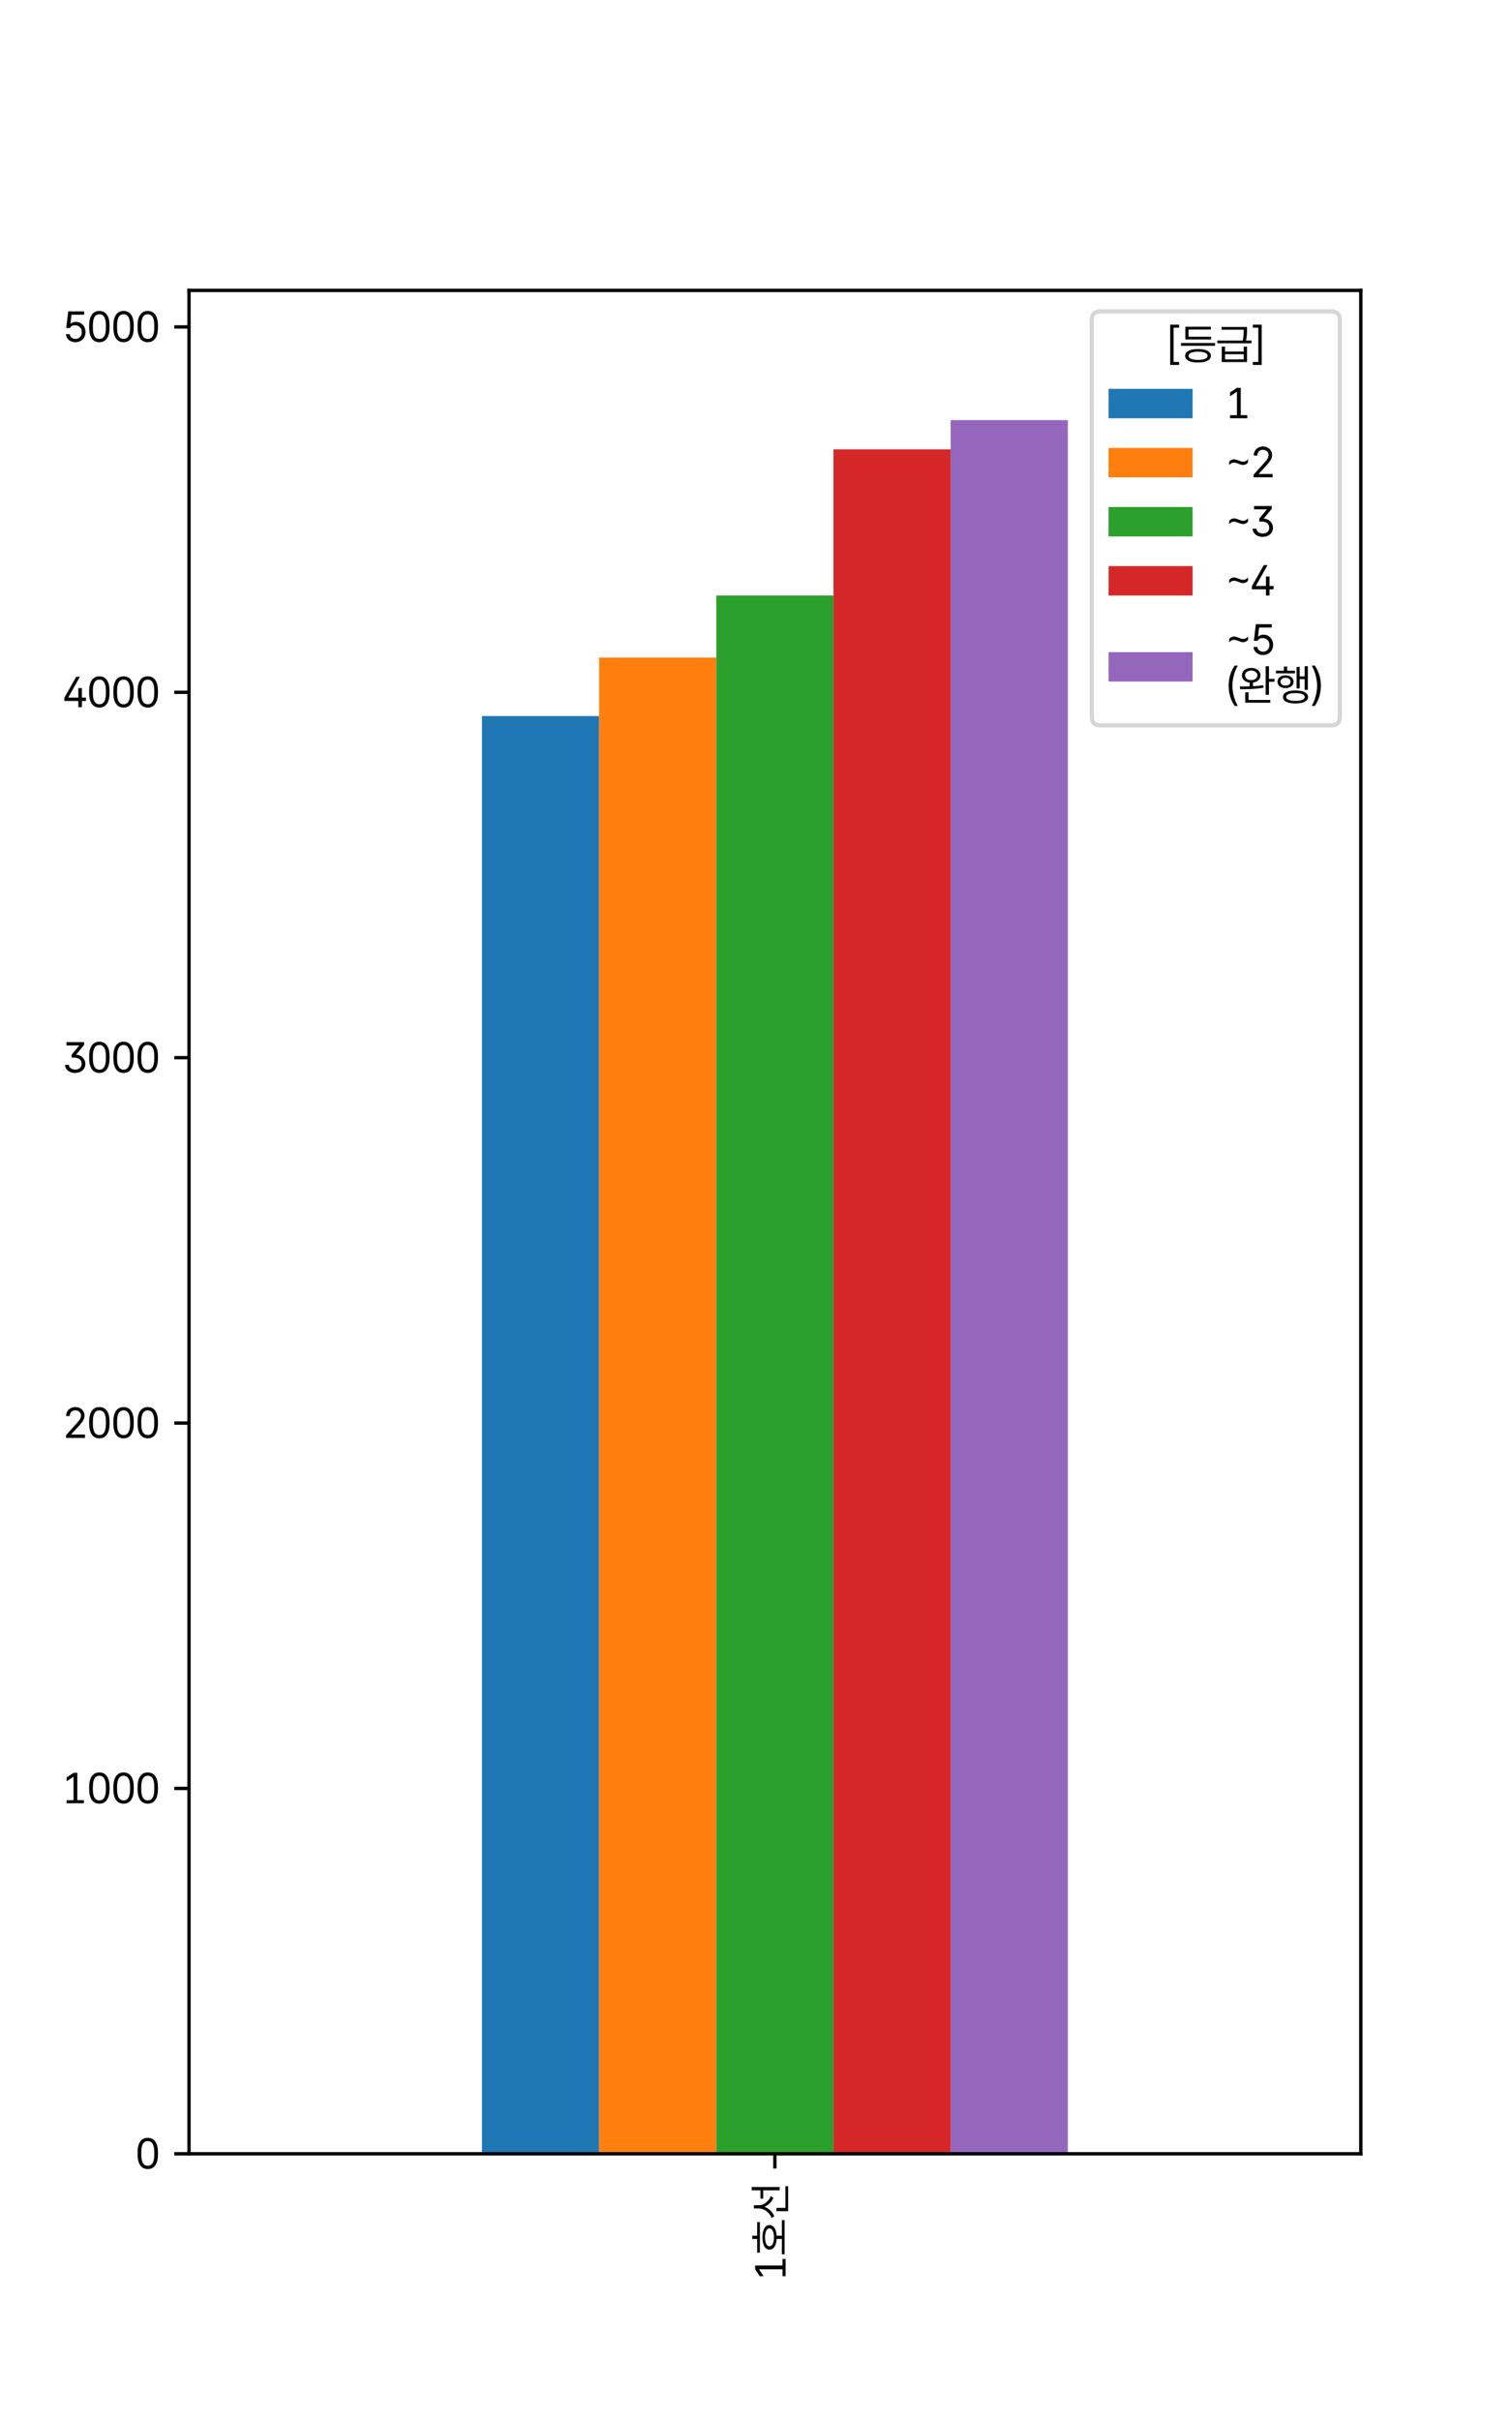 <?xml version="1.0" encoding="utf-8" standalone="no"?>
<!DOCTYPE svg PUBLIC "-//W3C//DTD SVG 1.1//EN"
  "http://www.w3.org/Graphics/SVG/1.1/DTD/svg11.dtd">
<svg xmlns:xlink="http://www.w3.org/1999/xlink" width="360pt" height="576pt" viewBox="0 0 360 576" xmlns="http://www.w3.org/2000/svg" version="1.1">
 <defs>
  <style type="text/css">*{stroke-linejoin: round; stroke-linecap: butt}</style>
 </defs>
 <g id="figure_1">
  <g id="patch_1">
   <path d="M 0 576 
L 360 576 
L 360 0 
L 0 0 
z
" style="fill: #ffffff"/>
  </g>
  <g id="axes_1">
   <g id="patch_2">
    <path d="M 45 512.64 
L 324 512.64 
L 324 69.12 
L 45 69.12 
z
" style="fill: #ffffff"/>
   </g>
   <g id="patch_3">
    <path d="M 114.75 512.64 
L 142.65 512.64 
L 142.65 170.434 
L 114.75 170.434 
z
" clip-path="url(#p35bb2cfeed)" style="fill: #1f77b4"/>
   </g>
   <g id="patch_4">
    <path d="M 142.65 512.64 
L 170.55 512.64 
L 170.55 156.52 
L 142.65 156.52 
z
" clip-path="url(#p35bb2cfeed)" style="fill: #ff7f0e"/>
   </g>
   <g id="patch_5">
    <path d="M 170.55 512.64 
L 198.45 512.64 
L 198.45 141.736 
L 170.55 141.736 
z
" clip-path="url(#p35bb2cfeed)" style="fill: #2ca02c"/>
   </g>
   <g id="patch_6">
    <path d="M 198.45 512.64 
L 226.35 512.64 
L 226.35 106.95 
L 198.45 106.95 
z
" clip-path="url(#p35bb2cfeed)" style="fill: #d62728"/>
   </g>
   <g id="patch_7">
    <path d="M 226.35 512.64 
L 254.25 512.64 
L 254.25 99.992 
L 226.35 99.992 
z
" clip-path="url(#p35bb2cfeed)" style="fill: #9467bd"/>
   </g>
   <g id="matplotlib.axis_1">
    <g id="xtick_1">
     <g id="line2d_1">
      <defs>
       <path id="m6b22ef7257" d="M 0 0 
L 0 3.5 
" style="stroke: #000000; stroke-width: 0.8"/>
      </defs>
      <g>
       <use xlink:href="#m6b22ef7257" x="184.5" y="512.64" style="stroke: #000000; stroke-width: 0.8"/>
      </g>
     </g>
     <g id="text_1">
      <!-- 1호선 -->
      <g transform="translate(187.039 542.687) rotate(-90) scale(0.1 -0.1)">
       <defs>
        <path id="PretendardGOV-Regular-31" d="M 2163 456 
L 3144 456 
L 3144 0 
L 569 0 
L 569 456 
L 1600 456 
L 1600 3938 
L 1575 3938 
L 569 3269 
L 569 3844 
L 1600 4525 
L 2163 4525 
L 2163 456 
z
" transform="scale(0.016)"/>
        <path id="PretendardGOV-Regular-d638" d="M 5025 3819 
L 475 3819 
L 475 4225 
L 2513 4225 
L 2513 4956 
L 2994 4956 
L 2994 4225 
L 5025 4225 
L 5025 3819 
z
M 5313 144 
L 225 144 
L 225 550 
L 2513 550 
L 2513 1331 
Q 2019 1356 1662 1490 
Q 1306 1625 1117 1854 
Q 928 2084 931 2394 
Q 928 2722 1148 2958 
Q 1369 3194 1781 3317 
Q 2194 3441 2756 3438 
Q 3313 3441 3725 3317 
Q 4138 3194 4359 2958 
Q 4581 2722 4581 2394 
Q 4581 2084 4389 1854 
Q 4197 1625 3840 1490 
Q 3484 1356 2994 1331 
L 2994 550 
L 5313 550 
L 5313 144 
z
M 2756 3050 
Q 2344 3050 2042 2972 
Q 1741 2894 1581 2745 
Q 1422 2597 1425 2394 
Q 1422 2078 1773 1904 
Q 2125 1731 2756 1725 
Q 3378 1731 3729 1904 
Q 4081 2078 4081 2394 
Q 4081 2597 3922 2745 
Q 3763 2894 3463 2972 
Q 3163 3050 2756 3050 
z
" transform="scale(0.016)"/>
        <path id="PretendardGOV-Regular-c120" d="M 2125 4000 
Q 2125 3616 2298 3258 
Q 2472 2900 2784 2623 
Q 3097 2347 3500 2200 
L 3225 1819 
Q 2769 2000 2420 2348 
Q 2072 2697 1891 3150 
Q 1716 2647 1350 2262 
Q 984 1878 494 1681 
L 231 2081 
Q 644 2234 962 2528 
Q 1281 2822 1461 3209 
Q 1641 3597 1644 4019 
L 1644 4706 
L 2125 4706 
L 2125 4000 
z
M 4831 881 
L 4338 881 
L 4338 3325 
L 3100 3325 
L 3100 3738 
L 4338 3738 
L 4338 5044 
L 4831 5044 
L 4831 881 
z
M 4956 -388 
L 1238 -388 
L 1238 1356 
L 1731 1356 
L 1731 25 
L 4956 25 
L 4956 -388 
z
" transform="scale(0.016)"/>
       </defs>
       <use xlink:href="#PretendardGOV-Regular-31"/>
       <use xlink:href="#PretendardGOV-Regular-d638" x="57.617"/>
       <use xlink:href="#PretendardGOV-Regular-c120" x="144.043"/>
      </g>
     </g>
    </g>
   </g>
   <g id="matplotlib.axis_2">
    <g id="ytick_1">
     <g id="line2d_2">
      <defs>
       <path id="m6f5a5d3a08" d="M 0 0 
L -3.5 0 
" style="stroke: #000000; stroke-width: 0.8"/>
      </defs>
      <g>
       <use xlink:href="#m6f5a5d3a08" x="45" y="512.64" style="stroke: #000000; stroke-width: 0.8"/>
      </g>
     </g>
     <g id="text_2">
      <!-- 0 -->
      <g transform="translate(32.237 516.175) scale(0.1 -0.1)">
       <defs>
        <path id="PretendardGOV-Regular-30" d="M 1844 -63 
Q 1359 -63 1018 187 
Q 678 438 501 920 
Q 325 1403 325 2088 
L 325 2438 
Q 325 3125 501 3606 
Q 678 4088 1018 4338 
Q 1359 4588 1844 4588 
Q 2325 4588 2664 4338 
Q 3003 4088 3179 3606 
Q 3356 3125 3356 2438 
L 3356 2088 
Q 3356 1403 3179 920 
Q 3003 438 2664 187 
Q 2325 -63 1844 -63 
z
M 1844 431 
Q 2813 431 2813 2081 
L 2813 2438 
Q 2813 4094 1844 4094 
Q 1356 4094 1115 3681 
Q 875 3269 875 2438 
L 875 2081 
Q 875 1256 1115 843 
Q 1356 431 1844 431 
z
" transform="scale(0.016)"/>
       </defs>
       <use xlink:href="#PretendardGOV-Regular-30"/>
      </g>
     </g>
    </g>
    <g id="ytick_2">
     <g id="line2d_3">
      <g>
       <use xlink:href="#m6f5a5d3a08" x="45" y="425.675" style="stroke: #000000; stroke-width: 0.8"/>
      </g>
     </g>
     <g id="text_3">
      <!-- 1000 -->
      <g transform="translate(14.95 429.21) scale(0.1 -0.1)">
       <use xlink:href="#PretendardGOV-Regular-31"/>
       <use xlink:href="#PretendardGOV-Regular-30" x="57.617"/>
       <use xlink:href="#PretendardGOV-Regular-30" x="115.234"/>
       <use xlink:href="#PretendardGOV-Regular-30" x="172.852"/>
      </g>
     </g>
    </g>
    <g id="ytick_3">
     <g id="line2d_4">
      <g>
       <use xlink:href="#m6f5a5d3a08" x="45" y="338.711" style="stroke: #000000; stroke-width: 0.8"/>
      </g>
     </g>
     <g id="text_4">
      <!-- 2000 -->
      <g transform="translate(14.95 342.246) scale(0.1 -0.1)">
       <defs>
        <path id="PretendardGOV-Regular-32" d="M 481 406 
L 1956 2038 
Q 2238 2350 2391 2550 
Q 2544 2750 2623 2937 
Q 2703 3125 2706 3331 
Q 2703 3559 2592 3734 
Q 2481 3909 2290 4004 
Q 2100 4100 1863 4100 
Q 1613 4100 1427 3995 
Q 1241 3891 1139 3697 
Q 1038 3503 1038 3250 
L 500 3250 
Q 500 3641 679 3945 
Q 859 4250 1175 4419 
Q 1491 4588 1881 4588 
Q 2266 4588 2573 4420 
Q 2881 4253 3054 3965 
Q 3228 3678 3231 3331 
Q 3228 3075 3139 2840 
Q 3050 2606 2839 2317 
Q 2628 2028 2238 1606 
L 1250 538 
L 1250 500 
L 3306 500 
L 3306 0 
L 481 0 
L 481 406 
z
" transform="scale(0.016)"/>
       </defs>
       <use xlink:href="#PretendardGOV-Regular-32"/>
       <use xlink:href="#PretendardGOV-Regular-30" x="57.617"/>
       <use xlink:href="#PretendardGOV-Regular-30" x="115.234"/>
       <use xlink:href="#PretendardGOV-Regular-30" x="172.852"/>
      </g>
     </g>
    </g>
    <g id="ytick_4">
     <g id="line2d_5">
      <g>
       <use xlink:href="#m6f5a5d3a08" x="45" y="251.746" style="stroke: #000000; stroke-width: 0.8"/>
      </g>
     </g>
     <g id="text_5">
      <!-- 3000 -->
      <g transform="translate(14.95 255.281) scale(0.1 -0.1)">
       <defs>
        <path id="PretendardGOV-Regular-33" d="M 900 1144 
Q 922 922 1048 762 
Q 1175 603 1381 520 
Q 1588 438 1844 438 
Q 2119 438 2336 534 
Q 2553 631 2678 823 
Q 2803 1016 2800 1288 
Q 2803 1547 2689 1755 
Q 2575 1963 2325 2088 
Q 2075 2213 1688 2213 
L 1319 2213 
L 1319 2656 
L 2425 3988 
L 2425 4025 
L 544 4025 
L 544 4525 
L 3181 4525 
L 3181 4119 
L 2000 2681 
L 2000 2644 
Q 2384 2622 2693 2439 
Q 3003 2256 3179 1953 
Q 3356 1650 3356 1281 
Q 3356 897 3161 590 
Q 2966 284 2619 110 
Q 2272 -63 1831 -63 
Q 1428 -63 1093 82 
Q 759 228 554 501 
Q 350 775 325 1144 
L 900 1144 
z
" transform="scale(0.016)"/>
       </defs>
       <use xlink:href="#PretendardGOV-Regular-33"/>
       <use xlink:href="#PretendardGOV-Regular-30" x="57.617"/>
       <use xlink:href="#PretendardGOV-Regular-30" x="115.234"/>
       <use xlink:href="#PretendardGOV-Regular-30" x="172.852"/>
      </g>
     </g>
    </g>
    <g id="ytick_5">
     <g id="line2d_6">
      <g>
       <use xlink:href="#m6f5a5d3a08" x="45" y="164.781" style="stroke: #000000; stroke-width: 0.8"/>
      </g>
     </g>
     <g id="text_6">
      <!-- 4000 -->
      <g transform="translate(14.95 168.316) scale(0.1 -0.1)">
       <defs>
        <path id="PretendardGOV-Regular-34" d="M 231 1388 
L 1994 4525 
L 2550 4525 
L 825 1456 
L 825 1419 
L 2313 1419 
L 2313 2831 
L 2844 2831 
L 2844 1419 
L 3450 1419 
L 3450 925 
L 2844 925 
L 2844 0 
L 2313 0 
L 2313 925 
L 231 925 
L 231 1388 
z
" transform="scale(0.016)"/>
       </defs>
       <use xlink:href="#PretendardGOV-Regular-34"/>
       <use xlink:href="#PretendardGOV-Regular-30" x="57.617"/>
       <use xlink:href="#PretendardGOV-Regular-30" x="115.234"/>
       <use xlink:href="#PretendardGOV-Regular-30" x="172.852"/>
      </g>
     </g>
    </g>
    <g id="ytick_6">
     <g id="line2d_7">
      <g>
       <use xlink:href="#m6f5a5d3a08" x="45" y="77.816" style="stroke: #000000; stroke-width: 0.8"/>
      </g>
     </g>
     <g id="text_7">
      <!-- 5000 -->
      <g transform="translate(14.95 81.352) scale(0.1 -0.1)">
       <defs>
        <path id="PretendardGOV-Regular-35" d="M 1888 -63 
Q 1500 -63 1183 92 
Q 866 247 677 520 
Q 488 794 469 1138 
L 1025 1138 
Q 1041 938 1158 777 
Q 1275 616 1467 523 
Q 1659 431 1888 431 
Q 2159 431 2373 561 
Q 2588 691 2709 919 
Q 2831 1147 2831 1431 
Q 2831 1725 2704 1956 
Q 2578 2188 2354 2320 
Q 2131 2453 1850 2456 
Q 1572 2463 1373 2366 
Q 1175 2269 1063 2050 
L 513 2050 
L 813 4525 
L 3175 4525 
L 3175 4025 
L 1294 4025 
L 1138 2700 
L 1188 2700 
Q 1309 2816 1514 2889 
Q 1719 2963 1944 2963 
Q 2350 2963 2678 2766 
Q 3006 2569 3193 2222 
Q 3381 1875 3381 1444 
Q 3381 1016 3187 672 
Q 2994 328 2653 132 
Q 2313 -63 1888 -63 
z
" transform="scale(0.016)"/>
       </defs>
       <use xlink:href="#PretendardGOV-Regular-35"/>
       <use xlink:href="#PretendardGOV-Regular-30" x="57.617"/>
       <use xlink:href="#PretendardGOV-Regular-30" x="115.234"/>
       <use xlink:href="#PretendardGOV-Regular-30" x="172.852"/>
      </g>
     </g>
    </g>
   </g>
   <g id="patch_8">
    <path d="M 45 512.64 
L 45 69.12 
" style="fill: none; stroke: #000000; stroke-width: 0.8; stroke-linejoin: miter; stroke-linecap: square"/>
   </g>
   <g id="patch_9">
    <path d="M 324 512.64 
L 324 69.12 
" style="fill: none; stroke: #000000; stroke-width: 0.8; stroke-linejoin: miter; stroke-linecap: square"/>
   </g>
   <g id="patch_10">
    <path d="M 45 512.64 
L 324 512.64 
" style="fill: none; stroke: #000000; stroke-width: 0.8; stroke-linejoin: miter; stroke-linecap: square"/>
   </g>
   <g id="patch_11">
    <path d="M 45 69.12 
L 324 69.12 
" style="fill: none; stroke: #000000; stroke-width: 0.8; stroke-linejoin: miter; stroke-linecap: square"/>
   </g>
   <g id="legend_1">
    <g id="patch_12">
     <path d="M 261.953 172.638 
L 317 172.638 
Q 319 172.638 319 170.638 
L 319 76.12 
Q 319 74.12 317 74.12 
L 261.953 74.12 
Q 259.953 74.12 259.953 76.12 
L 259.953 170.638 
Q 259.953 172.638 261.953 172.638 
z
" style="fill: #ffffff; opacity: 0.8; stroke: #cccccc; stroke-linejoin: miter"/>
    </g>
    <g id="text_8">
     <!-- [등급] -->
     <g transform="translate(277.953 85.493) scale(0.1 -0.1)">
      <defs>
       <path id="PretendardGOV-Regular-5b" d="M 413 5138 
L 1738 5138 
L 1738 4688 
L 919 4688 
L 919 -413 
L 1738 -413 
L 1738 -856 
L 413 -856 
L 413 5138 
z
" transform="scale(0.016)"/>
       <path id="PretendardGOV-Regular-b4f1" d="M 5294 1994 
L 225 1994 
L 225 2406 
L 5294 2406 
L 5294 1994 
z
M 4700 2938 
L 869 2938 
L 869 4825 
L 4663 4825 
L 4663 4413 
L 1350 4413 
L 1350 3338 
L 4700 3338 
L 4700 2938 
z
M 2756 1506 
Q 3350 1506 3779 1389 
Q 4209 1272 4437 1047 
Q 4666 822 4669 506 
Q 4666 188 4437 -37 
Q 4209 -263 3781 -378 
Q 3353 -494 2756 -494 
Q 2156 -494 1725 -378 
Q 1294 -263 1066 -37 
Q 838 188 838 506 
Q 838 822 1066 1047 
Q 1294 1272 1725 1389 
Q 2156 1506 2756 1506 
z
M 2756 1125 
Q 2309 1122 1990 1048 
Q 1672 975 1503 836 
Q 1334 697 1338 506 
Q 1334 213 1707 53 
Q 2081 -106 2756 -106 
Q 3422 -106 3798 53 
Q 4175 213 4175 506 
Q 4175 697 4004 836 
Q 3834 975 3515 1048 
Q 3197 1122 2756 1125 
z
" transform="scale(0.016)"/>
       <path id="PretendardGOV-Regular-ae09" d="M 1375 1131 
L 4156 1131 
L 4156 1869 
L 4644 1869 
L 4644 -431 
L 888 -431 
L 888 1869 
L 1375 1869 
L 1375 1131 
z
M 4156 -31 
L 4156 744 
L 1375 744 
L 1375 -31 
L 4156 -31 
z
M 4644 4388 
Q 4644 3947 4617 3590 
Q 4591 3234 4491 2775 
L 5313 2775 
L 5313 2369 
L 225 2369 
L 225 2775 
L 4009 2775 
Q 4106 3231 4131 3587 
Q 4156 3944 4156 4388 
L 869 4388 
L 869 4794 
L 4644 4794 
L 4644 4388 
z
" transform="scale(0.016)"/>
       <path id="PretendardGOV-Regular-5d" d="M 106 -856 
L 106 -413 
L 925 -413 
L 925 4688 
L 106 4688 
L 106 5138 
L 1431 5138 
L 1431 -856 
L 106 -856 
z
" transform="scale(0.016)"/>
      </defs>
      <use xlink:href="#PretendardGOV-Regular-5b"/>
      <use xlink:href="#PretendardGOV-Regular-b4f1" x="28.809"/>
      <use xlink:href="#PretendardGOV-Regular-ae09" x="115.234"/>
      <use xlink:href="#PretendardGOV-Regular-5d" x="201.66"/>
     </g>
    </g>
    <g id="patch_13">
     <path d="M 263.953 99.556 
L 283.953 99.556 
L 283.953 92.556 
L 263.953 92.556 
z
" style="fill: #1f77b4"/>
    </g>
    <g id="text_9">
     <!-- 1 -->
     <g transform="translate(291.953 99.556) scale(0.1 -0.1)">
      <use xlink:href="#PretendardGOV-Regular-31"/>
     </g>
    </g>
    <g id="patch_14">
     <path d="M 263.953 113.618 
L 283.953 113.618 
L 283.953 106.618 
L 263.953 106.618 
z
" style="fill: #ff7f0e"/>
    </g>
    <g id="text_10">
     <!-- ~2 -->
     <g transform="translate(291.953 113.618) scale(0.1 -0.1)">
      <defs>
       <path id="PretendardGOV-Regular-7e" d="M 444 2331 
Q 594 2503 778 2592 
Q 963 2681 1169 2681 
Q 1325 2681 1475 2636 
Q 1625 2591 1863 2500 
Q 2094 2409 2237 2367 
Q 2381 2325 2531 2325 
Q 2744 2325 2923 2423 
Q 3103 2522 3244 2713 
L 3244 2194 
Q 2931 1844 2513 1844 
Q 2353 1844 2195 1891 
Q 2038 1938 1825 2025 
Q 1600 2113 1450 2156 
Q 1300 2200 1150 2200 
Q 944 2200 764 2101 
Q 584 2003 444 1813 
L 444 2331 
z
" transform="scale(0.016)"/>
      </defs>
      <use xlink:href="#PretendardGOV-Regular-7e"/>
      <use xlink:href="#PretendardGOV-Regular-32" x="57.617"/>
     </g>
    </g>
    <g id="patch_15">
     <path d="M 263.953 127.681 
L 283.953 127.681 
L 283.953 120.681 
L 263.953 120.681 
z
" style="fill: #2ca02c"/>
    </g>
    <g id="text_11">
     <!-- ~3 -->
     <g transform="translate(291.953 127.681) scale(0.1 -0.1)">
      <use xlink:href="#PretendardGOV-Regular-7e"/>
      <use xlink:href="#PretendardGOV-Regular-33" x="57.617"/>
     </g>
    </g>
    <g id="patch_16">
     <path d="M 263.953 141.743 
L 283.953 141.743 
L 283.953 134.743 
L 263.953 134.743 
z
" style="fill: #d62728"/>
    </g>
    <g id="text_12">
     <!-- ~4 -->
     <g transform="translate(291.953 141.743) scale(0.1 -0.1)">
      <use xlink:href="#PretendardGOV-Regular-7e"/>
      <use xlink:href="#PretendardGOV-Regular-34" x="57.617"/>
     </g>
    </g>
    <g id="patch_17">
     <path d="M 263.953 162.222 
L 283.953 162.222 
L 283.953 155.222 
L 263.953 155.222 
z
" style="fill: #9467bd"/>
    </g>
    <g id="text_13">
     <!-- ~5 -->
     <g transform="translate(291.953 155.806) scale(0.1 -0.1)">
      <use xlink:href="#PretendardGOV-Regular-7e"/>
      <use xlink:href="#PretendardGOV-Regular-35" x="57.617"/>
     </g>
     <!-- (완행) -->
     <g transform="translate(291.953 166.646) scale(0.1 -0.1)">
      <defs>
       <path id="PretendardGOV-Regular-28" d="M 363 2138 
Q 366 3009 594 3753 
Q 822 4497 1263 5138 
L 1738 5138 
Q 1522 4825 1334 4328 
Q 1147 3831 1033 3253 
Q 919 2675 919 2138 
Q 919 1600 1033 1025 
Q 1147 450 1334 -47 
Q 1522 -544 1738 -856 
L 1263 -856 
Q 372 431 363 2138 
z
" transform="scale(0.016)"/>
       <path id="PretendardGOV-Regular-c644" d="M 1919 4788 
Q 2322 4788 2636 4650 
Q 2950 4513 3125 4264 
Q 3300 4016 3300 3688 
Q 3300 3406 3161 3178 
Q 3022 2950 2767 2803 
Q 2513 2656 2181 2616 
L 2181 2072 
Q 3028 2113 3713 2219 
L 3750 1850 
Q 2969 1709 2120 1667 
Q 1272 1625 281 1625 
L 219 2031 
L 506 2031 
Q 1059 2031 1688 2050 
L 1688 2613 
Q 1347 2650 1086 2795 
Q 825 2941 683 3170 
Q 541 3400 544 3688 
Q 541 4013 714 4263 
Q 888 4513 1202 4650 
Q 1516 4788 1919 4788 
z
M 1919 4406 
Q 1653 4406 1443 4315 
Q 1234 4225 1118 4062 
Q 1003 3900 1006 3688 
Q 1003 3481 1118 3320 
Q 1234 3159 1443 3068 
Q 1653 2978 1919 2975 
Q 2188 2978 2395 3068 
Q 2603 3159 2718 3320 
Q 2834 3481 2838 3688 
Q 2834 3900 2718 4064 
Q 2603 4228 2395 4317 
Q 2188 4406 1919 4406 
z
M 4563 3163 
L 5394 3163 
L 5394 2744 
L 4563 2744 
L 4563 794 
L 4069 794 
L 4069 5044 
L 4563 5044 
L 4563 3163 
z
M 4763 -381 
L 1031 -381 
L 1031 1163 
L 1525 1163 
L 1525 31 
L 4763 31 
L 4763 -381 
z
" transform="scale(0.016)"/>
       <path id="PretendardGOV-Regular-d589" d="M 4944 1531 
L 4475 1531 
L 4475 3125 
L 3731 3125 
L 3731 1731 
L 3269 1731 
L 3269 4938 
L 3731 4938 
L 3731 3531 
L 4475 3531 
L 4475 5050 
L 4944 5050 
L 4944 1531 
z
M 3044 3988 
L 194 3988 
L 194 4381 
L 1381 4381 
L 1381 5006 
L 1869 5006 
L 1869 4381 
L 3044 4381 
L 3044 3988 
z
M 1625 3688 
Q 1975 3688 2245 3570 
Q 2516 3453 2666 3239 
Q 2816 3025 2819 2738 
Q 2816 2456 2666 2242 
Q 2516 2028 2245 1911 
Q 1975 1794 1625 1794 
Q 1278 1794 1006 1911 
Q 734 2028 584 2242 
Q 434 2456 438 2738 
Q 434 3022 584 3237 
Q 734 3453 1004 3570 
Q 1275 3688 1625 3688 
z
M 1625 3325 
Q 1406 3325 1236 3251 
Q 1066 3178 970 3043 
Q 875 2909 875 2738 
Q 875 2569 970 2437 
Q 1066 2306 1236 2234 
Q 1406 2163 1625 2163 
Q 1844 2163 2014 2234 
Q 2184 2306 2279 2437 
Q 2375 2569 2375 2738 
Q 2375 2909 2279 3043 
Q 2184 3178 2014 3251 
Q 1844 3325 1625 3325 
z
M 3106 1438 
Q 3691 1438 4109 1323 
Q 4528 1209 4751 990 
Q 4975 772 4975 463 
Q 4975 163 4751 -53 
Q 4528 -269 4108 -381 
Q 3688 -494 3106 -494 
Q 2525 -494 2104 -381 
Q 1684 -269 1462 -53 
Q 1241 163 1244 463 
Q 1241 772 1462 990 
Q 1684 1209 2103 1323 
Q 2522 1438 3106 1438 
z
M 3106 1050 
Q 2675 1053 2365 986 
Q 2056 919 1892 784 
Q 1728 650 1731 463 
Q 1728 281 1892 153 
Q 2056 25 2367 -44 
Q 2678 -113 3106 -113 
Q 3534 -113 3843 -44 
Q 4153 25 4318 153 
Q 4484 281 4488 463 
Q 4484 747 4120 901 
Q 3756 1056 3106 1050 
z
" transform="scale(0.016)"/>
       <path id="PretendardGOV-Regular-29" d="M 1481 2138 
Q 1472 431 581 -856 
L 106 -856 
Q 322 -544 509 -47 
Q 697 450 811 1025 
Q 925 1600 925 2138 
Q 925 2675 811 3253 
Q 697 3831 509 4328 
Q 322 4825 106 5138 
L 581 5138 
Q 1022 4497 1250 3753 
Q 1478 3009 1481 2138 
z
" transform="scale(0.016)"/>
      </defs>
      <use xlink:href="#PretendardGOV-Regular-28"/>
      <use xlink:href="#PretendardGOV-Regular-c644" x="28.809"/>
      <use xlink:href="#PretendardGOV-Regular-d589" x="115.234"/>
      <use xlink:href="#PretendardGOV-Regular-29" x="201.66"/>
     </g>
    </g>
   </g>
  </g>
 </g>
 <defs>
  <clipPath id="p35bb2cfeed">
   <rect x="45" y="69.12" width="279" height="443.52"/>
  </clipPath>
 </defs>
</svg>
